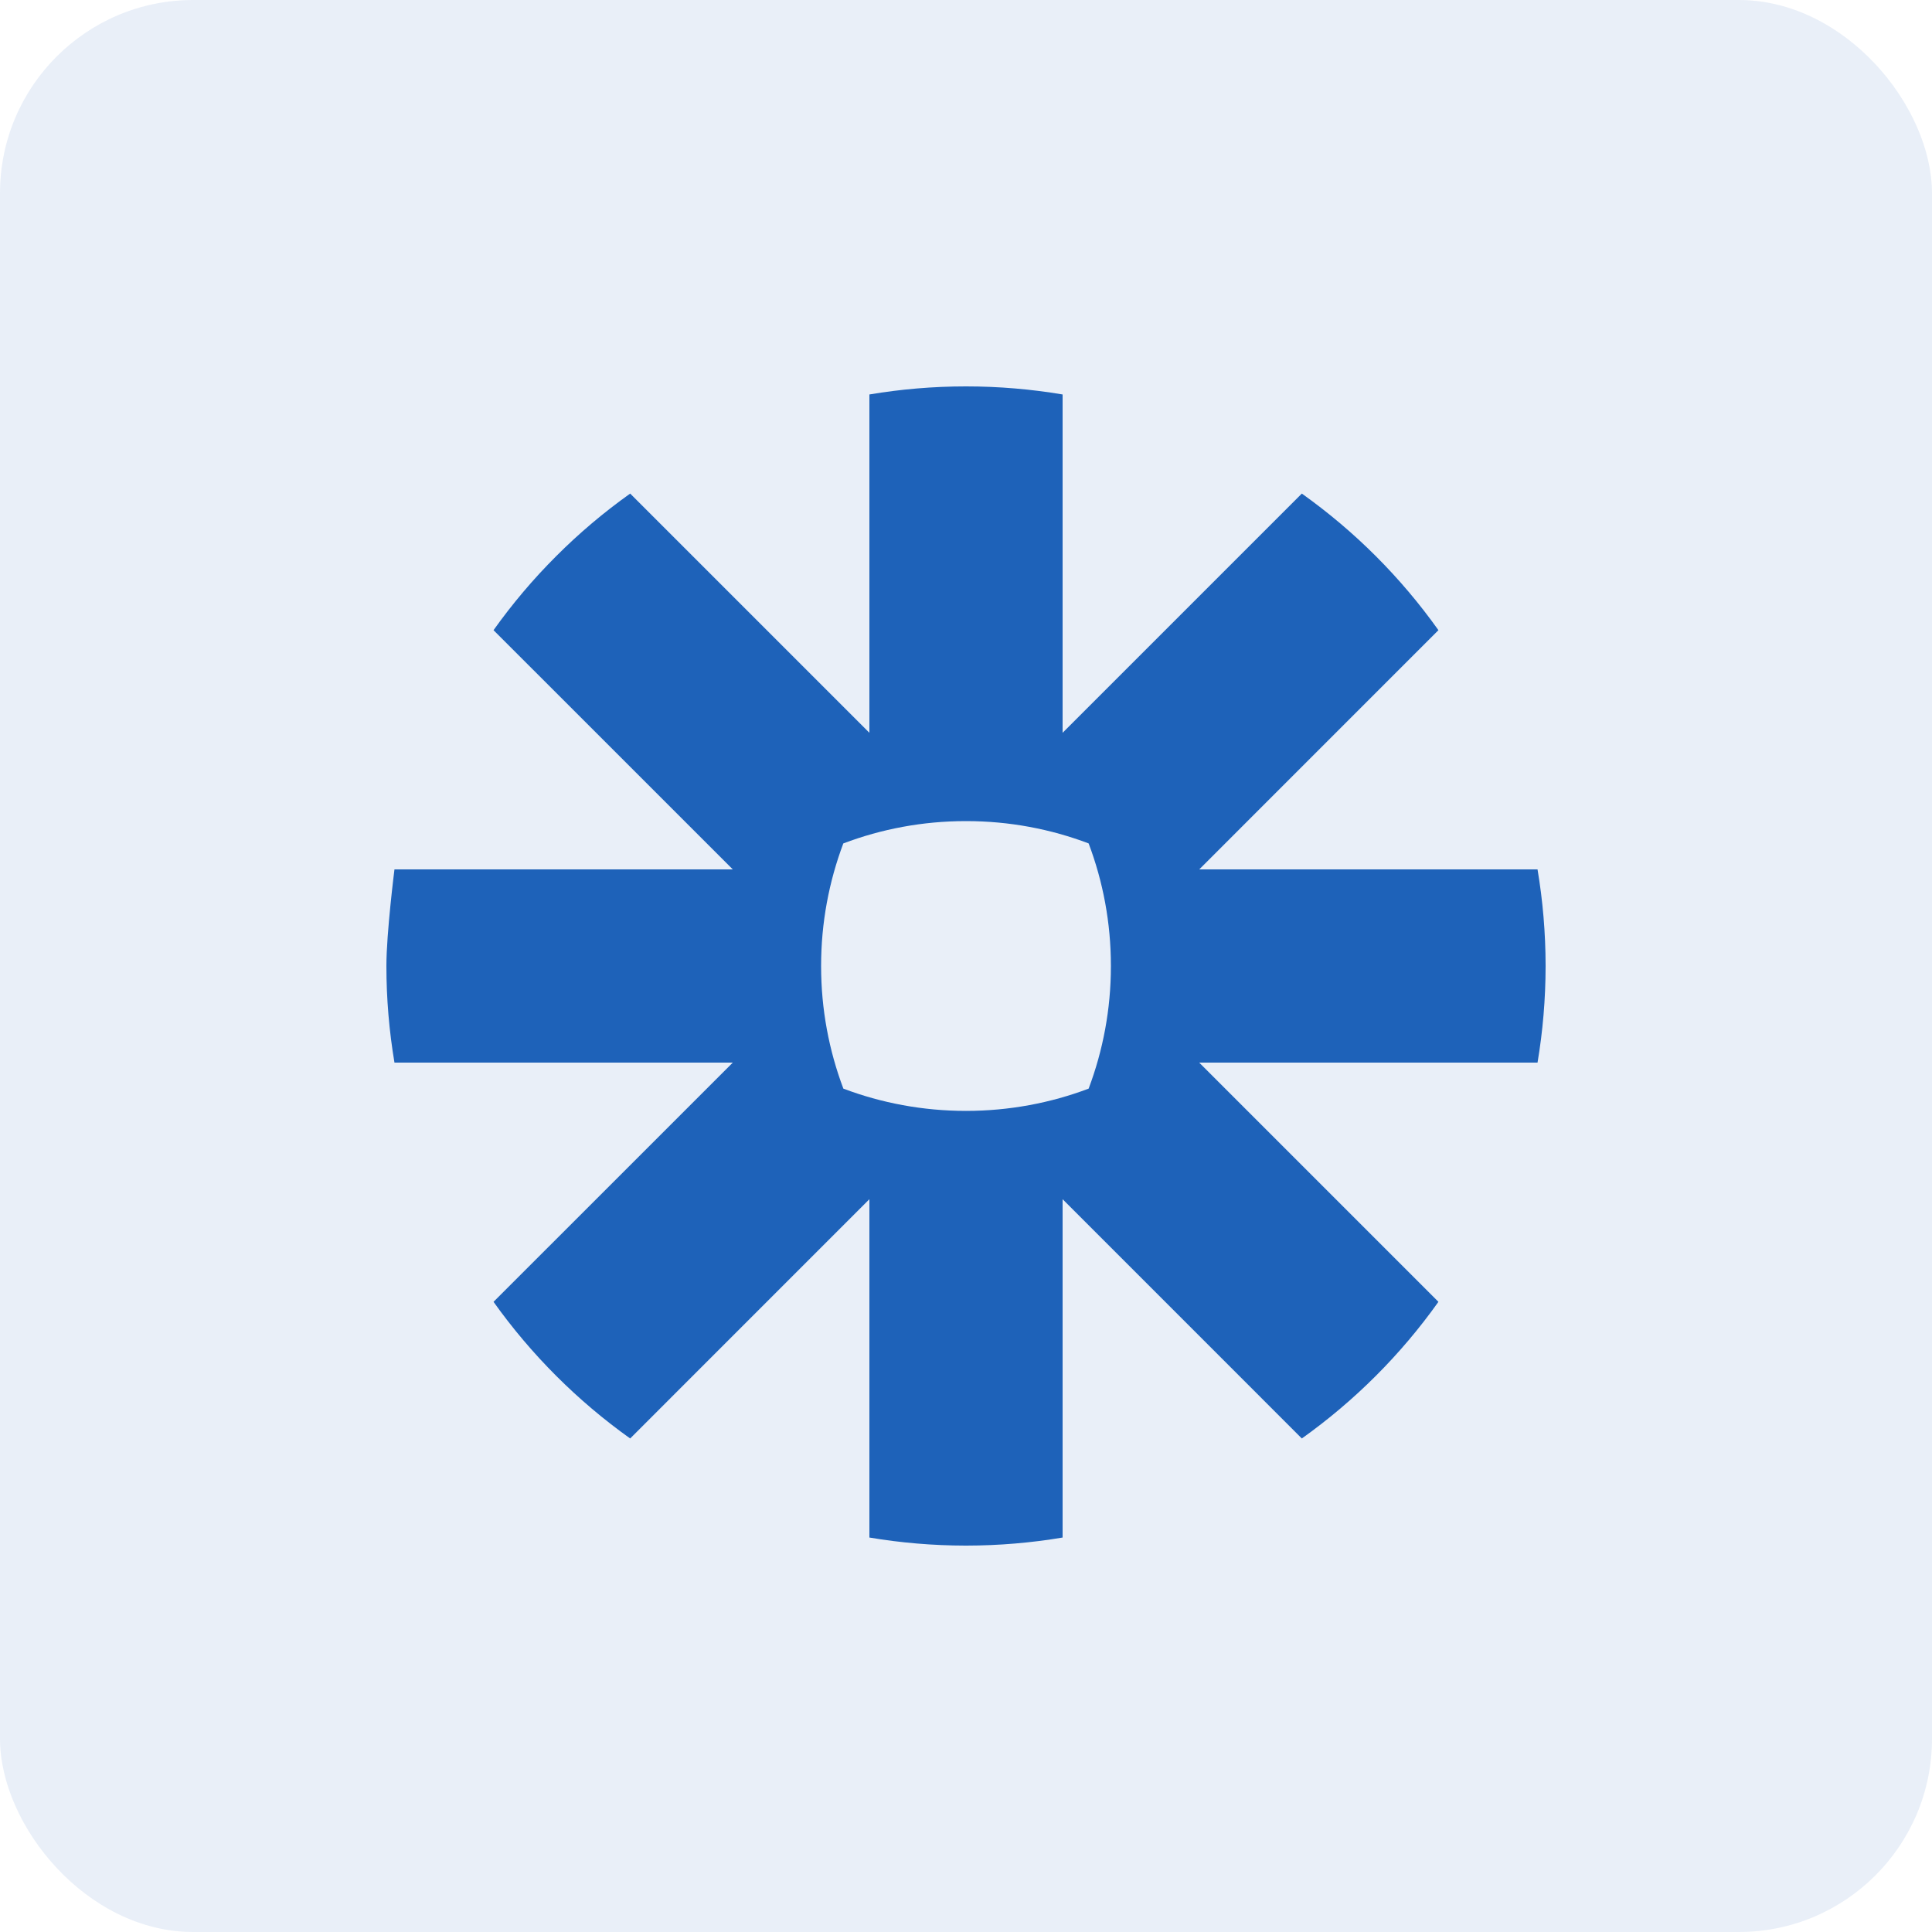 <svg width="40" height="40" viewBox="0 0 40 40" fill="none" xmlns="http://www.w3.org/2000/svg">
<rect width="40" height="40" rx="4" fill="#1E62B9" fill-opacity="0.1"/>
<g clip-path="url(#clip0_1061_8590)">
<path d="M23 20.005C23 20.897 22.836 21.75 22.539 22.539C21.751 22.836 20.897 22.999 20.005 23H19.995C19.103 22.999 18.249 22.836 17.461 22.539C17.164 21.751 17 20.897 17 20.005V19.995C17 19.103 17.164 18.249 17.46 17.462C18.248 17.164 19.103 17 19.995 17H20.005C20.897 17 21.751 17.164 22.539 17.462C22.836 18.249 23 19.103 23 19.995V20.005ZM31.833 18H24.829L29.781 13.047C29.392 12.5 28.958 11.987 28.485 11.514C28.012 11.041 27.499 10.608 26.953 10.219L22 15.172V8.167C21.351 8.058 20.686 8 20.006 8H19.994C19.314 8 18.649 8.058 18 8.167V15.172L13.047 10.219C12.5 10.608 11.988 11.041 11.515 11.515L11.513 11.517C11.04 11.989 10.607 12.501 10.218 13.047L15.172 18H8.167C8.167 18 8 19.316 8 19.996V20.004C8 20.684 8.058 21.351 8.167 22H15.172L10.218 26.953C10.997 28.046 11.954 29.003 13.047 29.782L18 24.828V31.833C18.648 31.942 19.313 31.999 19.991 32H20.008C20.687 31.999 21.352 31.942 22 31.833V24.828L26.953 29.782C27.499 29.393 28.012 28.959 28.485 28.486L28.486 28.485C28.959 28.012 29.393 27.499 29.781 26.953L24.828 22H31.833C31.942 21.352 31.999 20.687 32 20.009V19.991C31.999 19.313 31.942 18.648 31.833 18Z" fill="#1E62B9"/>
</g>
<defs>
<clipPath id="clip0_1061_8590">
<rect width="24" height="24" fill="white" transform="translate(8 8)"/>
</clipPath>
</defs>
</svg>
